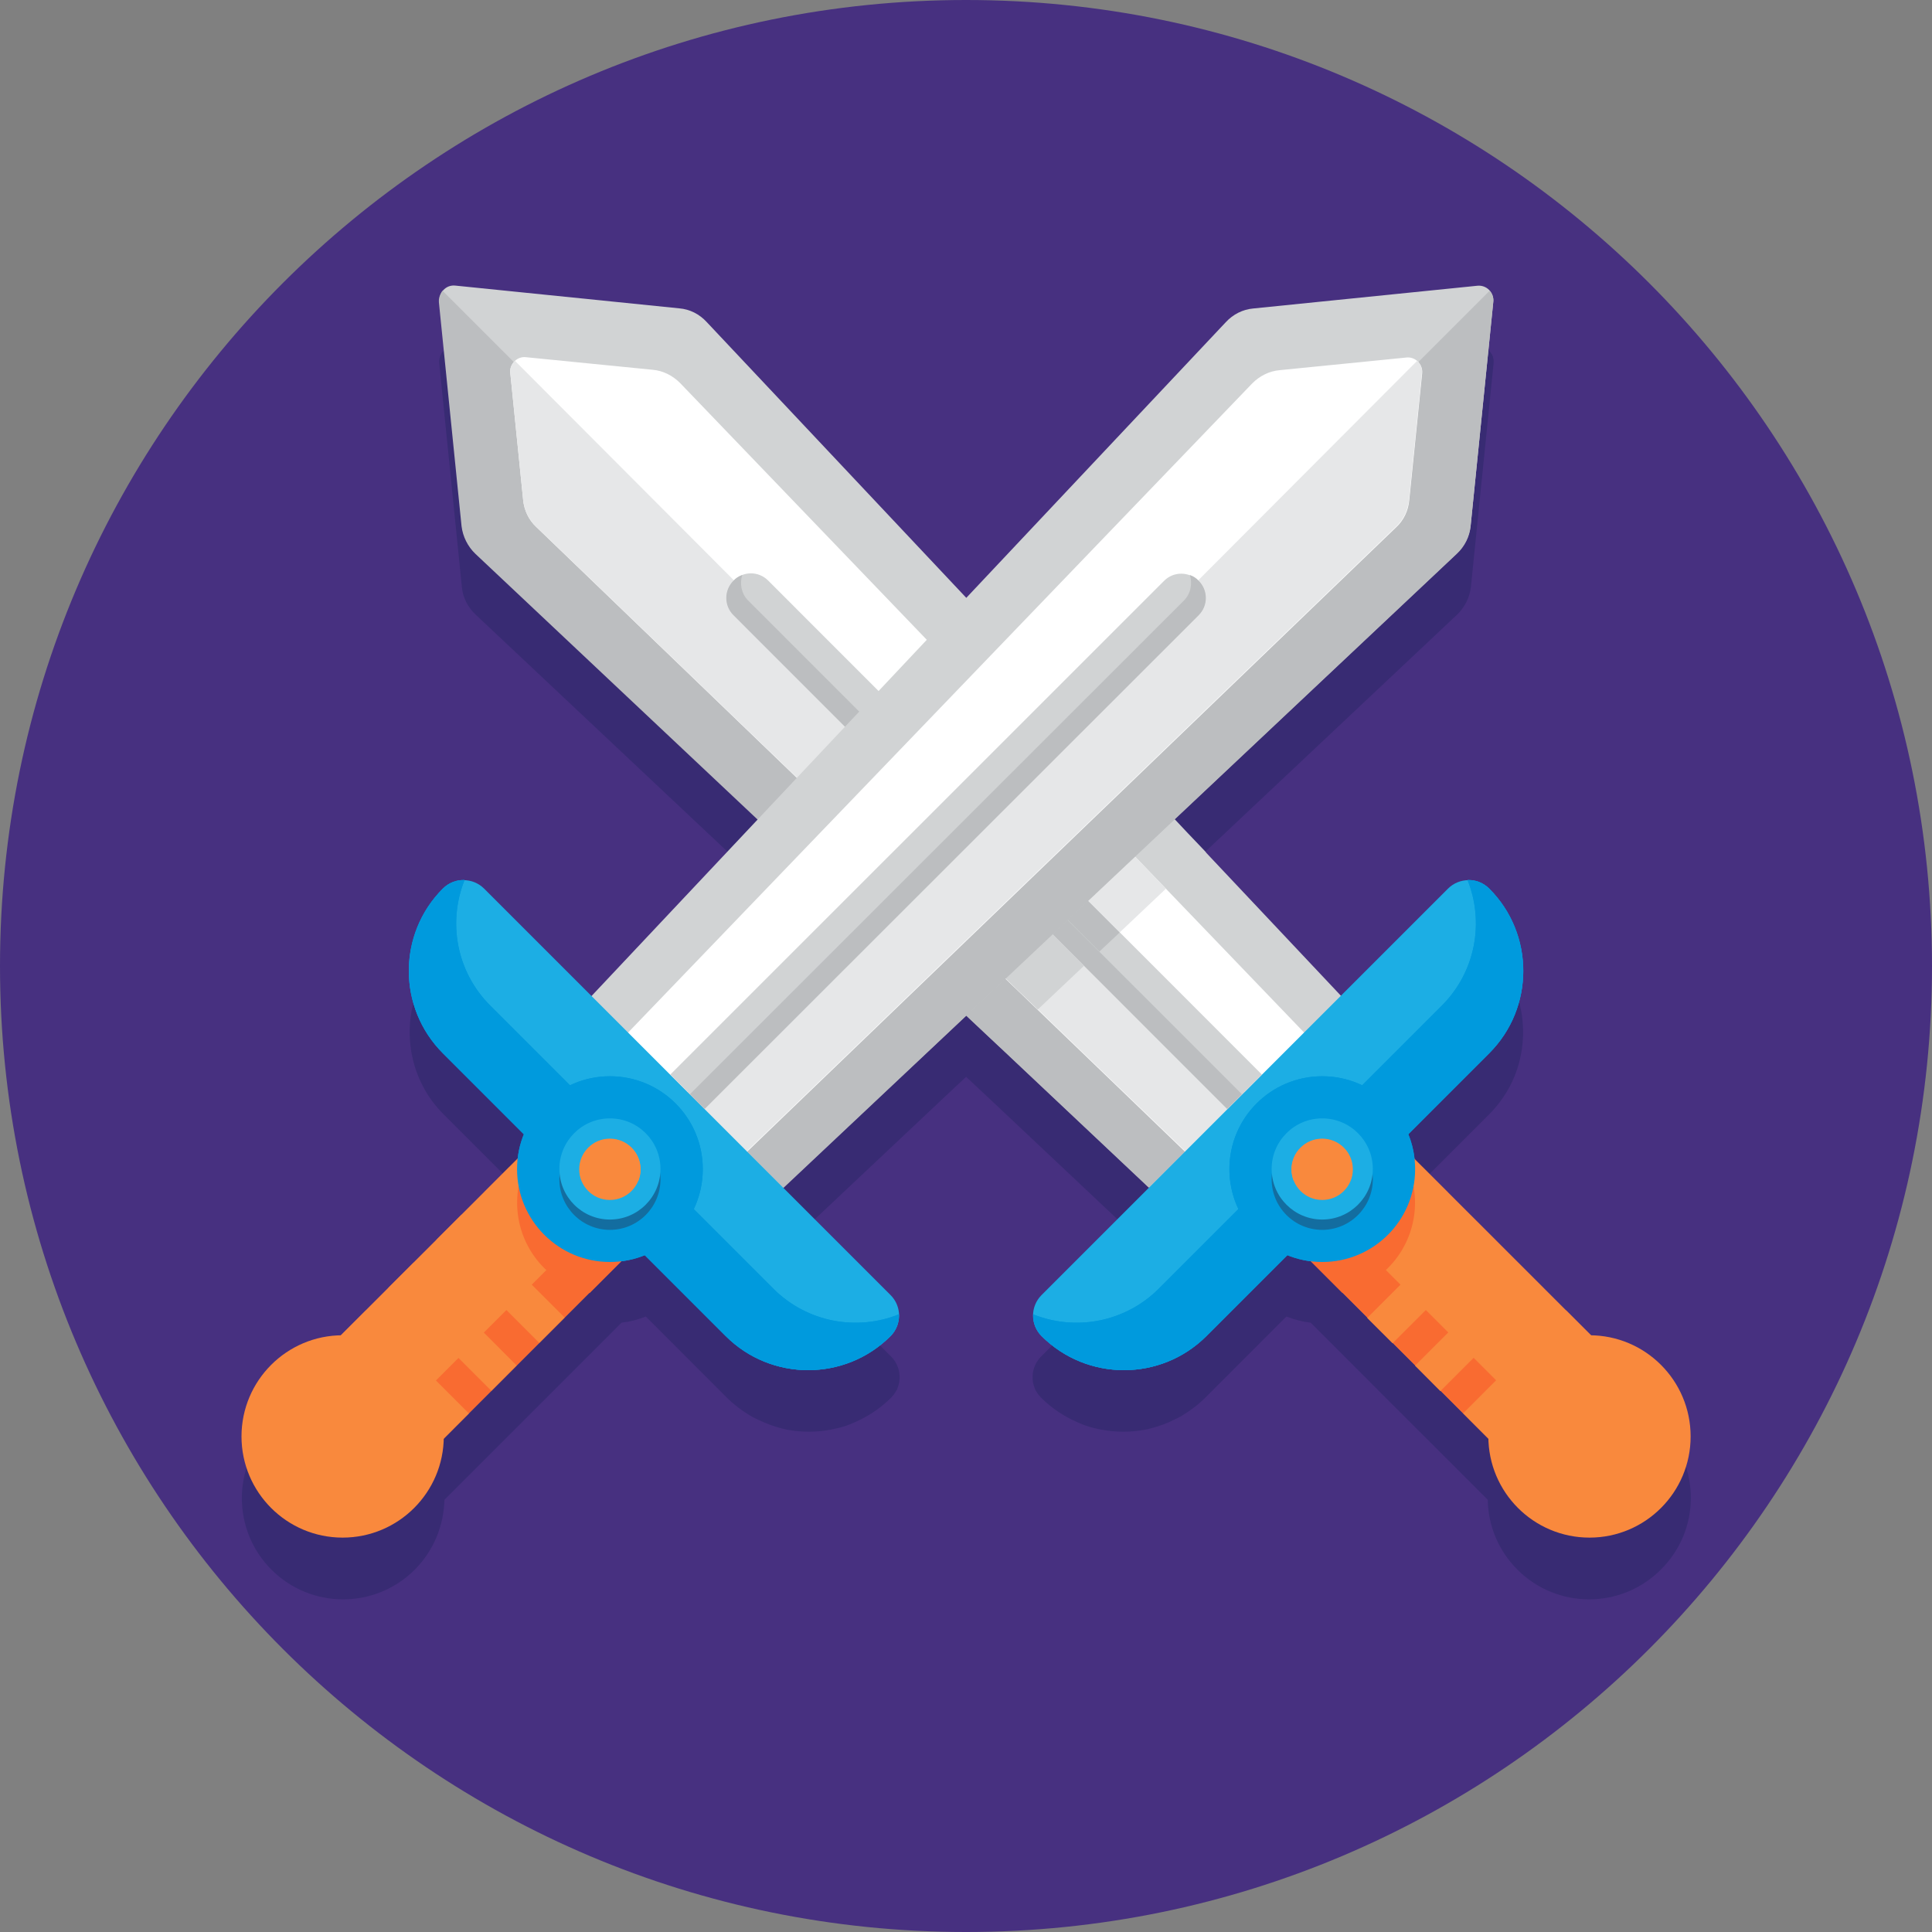 <svg width="30" height="30" viewBox="0 0 30 30" fill="none" xmlns="http://www.w3.org/2000/svg">
<rect x="0" y="0" width="30" height="30" fill="#808080" stroke="none"/>
<g clip-path="url(#clip0_531_6066)">
<path d="M30 15C30 23.284 23.284 30 15 30C6.716 30 0 23.284 0 15C0 6.716 6.716 0 15 0C23.284 0 30 6.716 30 15Z" fill="#473080"/>
<path d="M25.796 22.152C25.496 21.852 25.106 21.7 24.711 21.69L24.316 21.295L23.226 20.205L22.831 19.81L22.483 19.462L22.088 19.068L21.96 18.939C21.945 18.811 21.912 18.682 21.864 18.563L23.121 17.306C23.255 17.173 23.359 17.026 23.445 16.869C23.635 16.507 23.692 16.093 23.621 15.698C23.611 15.655 23.602 15.617 23.593 15.574C23.583 15.541 23.573 15.503 23.564 15.469C23.554 15.436 23.54 15.403 23.526 15.365C23.507 15.317 23.488 15.27 23.464 15.222C23.378 15.05 23.264 14.889 23.121 14.746C23.112 14.736 23.097 14.727 23.088 14.717C23.083 14.713 23.083 14.713 23.078 14.708C23.069 14.703 23.059 14.694 23.05 14.689C23.045 14.689 23.045 14.684 23.04 14.684C23.031 14.679 23.021 14.67 23.012 14.665C23.007 14.665 23.007 14.665 23.002 14.66C22.993 14.656 22.979 14.651 22.969 14.646H22.964C22.95 14.641 22.94 14.637 22.926 14.632C22.926 14.632 22.926 14.632 22.921 14.632C22.907 14.627 22.893 14.627 22.878 14.622C22.85 14.617 22.817 14.617 22.788 14.617C22.678 14.622 22.569 14.665 22.483 14.751L20.818 16.417L18.733 14.203L18.447 13.899L18.238 13.675L22.626 9.544C22.745 9.429 22.821 9.277 22.84 9.116L23.193 5.636C23.193 5.627 23.193 5.617 23.193 5.612C23.193 5.608 23.193 5.603 23.193 5.603C23.193 5.598 23.193 5.594 23.193 5.589C23.193 5.584 23.193 5.579 23.188 5.574C23.188 5.57 23.188 5.57 23.188 5.565C23.188 5.56 23.183 5.555 23.183 5.546V5.541C23.183 5.536 23.178 5.527 23.174 5.522C23.174 5.522 23.174 5.522 23.174 5.517C23.169 5.513 23.169 5.503 23.164 5.498C23.159 5.494 23.154 5.484 23.15 5.479C23.102 5.417 23.031 5.379 22.945 5.389L19.466 5.741C19.304 5.755 19.152 5.831 19.037 5.955L15.006 10.239L10.975 5.955C10.866 5.836 10.708 5.76 10.547 5.741L7.067 5.389C6.991 5.379 6.925 5.413 6.877 5.46C6.867 5.47 6.858 5.479 6.853 5.494C6.829 5.532 6.815 5.584 6.82 5.636L7.172 9.116C7.186 9.277 7.263 9.429 7.386 9.544L11.775 13.675L11.565 13.899L9.195 16.417L7.529 14.751C7.443 14.665 7.334 14.622 7.224 14.617C7.196 14.617 7.163 14.617 7.134 14.622C7.12 14.622 7.105 14.627 7.091 14.632C7.091 14.632 7.091 14.632 7.086 14.632C7.072 14.637 7.063 14.641 7.048 14.646H7.043C7.034 14.651 7.02 14.656 7.01 14.66C7.006 14.66 7.006 14.66 7.001 14.665C6.991 14.67 6.982 14.675 6.972 14.684C6.967 14.684 6.967 14.689 6.963 14.689C6.953 14.694 6.944 14.703 6.934 14.708C6.929 14.713 6.929 14.713 6.925 14.717C6.915 14.727 6.901 14.736 6.891 14.746C6.748 14.889 6.634 15.05 6.549 15.222C6.525 15.27 6.506 15.317 6.487 15.365C6.472 15.398 6.463 15.431 6.449 15.469C6.439 15.503 6.43 15.541 6.42 15.574C6.41 15.617 6.401 15.655 6.391 15.698C6.32 16.093 6.377 16.507 6.568 16.869C6.649 17.026 6.758 17.173 6.891 17.306L8.148 18.563C8.1 18.687 8.067 18.811 8.053 18.939L7.924 19.068L7.529 19.462L7.182 19.81L6.787 20.205L5.697 21.295L5.302 21.69C4.907 21.695 4.516 21.852 4.216 22.152C3.602 22.766 3.602 23.761 4.216 24.375C4.83 24.988 5.825 24.988 6.439 24.375C6.739 24.075 6.891 23.684 6.901 23.289L9.652 20.538C9.78 20.524 9.909 20.491 10.028 20.443L11.284 21.7C11.394 21.809 11.518 21.904 11.646 21.98C11.684 22.004 11.722 22.023 11.765 22.042C11.884 22.099 12.008 22.147 12.136 22.18C12.165 22.185 12.193 22.195 12.222 22.2C12.446 22.242 12.674 22.242 12.898 22.2C12.936 22.19 12.974 22.185 13.012 22.175C13.055 22.166 13.098 22.152 13.141 22.138C13.16 22.133 13.174 22.123 13.193 22.119C13.25 22.095 13.307 22.071 13.364 22.042C13.535 21.957 13.697 21.843 13.84 21.7C13.85 21.69 13.859 21.676 13.869 21.666L13.878 21.657C13.883 21.647 13.892 21.638 13.897 21.628C13.897 21.623 13.902 21.623 13.902 21.619C13.907 21.609 13.916 21.6 13.921 21.59C13.921 21.585 13.926 21.585 13.926 21.581C13.931 21.571 13.935 21.557 13.94 21.547V21.543C13.945 21.528 13.95 21.519 13.954 21.505C13.954 21.505 13.954 21.505 13.954 21.5C13.959 21.485 13.959 21.471 13.964 21.457C13.969 21.428 13.969 21.395 13.969 21.366C13.964 21.257 13.921 21.148 13.835 21.062L12.165 19.391L14.778 16.93L15.002 16.721L15.225 16.93L15.53 17.216L17.838 19.391L16.168 21.062C16.082 21.148 16.039 21.257 16.034 21.366C16.034 21.395 16.034 21.428 16.039 21.457C16.039 21.471 16.044 21.485 16.049 21.5V21.505C16.053 21.519 16.058 21.528 16.063 21.543V21.547C16.067 21.557 16.072 21.571 16.077 21.581C16.077 21.585 16.077 21.585 16.082 21.59C16.087 21.6 16.091 21.609 16.101 21.619C16.101 21.623 16.106 21.623 16.106 21.628C16.11 21.638 16.12 21.647 16.125 21.657C16.13 21.662 16.13 21.662 16.134 21.666C16.144 21.676 16.153 21.69 16.163 21.7C16.306 21.843 16.468 21.957 16.639 22.042C16.696 22.071 16.753 22.095 16.81 22.119C16.829 22.123 16.843 22.133 16.862 22.138C16.905 22.152 16.948 22.166 16.991 22.175C17.029 22.185 17.067 22.195 17.105 22.2C17.329 22.242 17.557 22.242 17.781 22.2C17.809 22.195 17.838 22.19 17.867 22.18C17.995 22.147 18.119 22.104 18.238 22.042C18.276 22.023 18.319 22.004 18.357 21.98C18.485 21.904 18.604 21.814 18.719 21.7L19.975 20.443C20.099 20.491 20.223 20.524 20.351 20.538L23.102 23.289C23.107 23.684 23.264 24.075 23.564 24.375C24.178 24.988 25.173 24.988 25.787 24.375C26.41 23.761 26.41 22.766 25.796 22.152Z" fill="#382B73"/>
<path d="M21.004 15.668L20.442 16.229L19.68 16.991L19.519 17.153L18.043 18.628L17.843 18.438L15.535 16.263L15.511 16.244L15.23 15.977L12.27 13.188L12.251 13.169L11.947 12.883L7.387 8.59C7.268 8.476 7.192 8.324 7.177 8.162L6.825 4.683C6.82 4.63 6.835 4.583 6.858 4.54C6.863 4.526 6.873 4.516 6.882 4.507C6.93 4.454 6.997 4.426 7.073 4.435L10.547 4.788C10.714 4.802 10.861 4.878 10.975 5.002L15.168 9.457L15.454 9.761L15.473 9.78L18.448 12.941L18.715 13.221L18.733 13.245L20.818 15.458L21.004 15.668Z" fill="#D1D3D4"/>
<path d="M19.319 16.962L17.838 18.442L15.53 16.267L15.226 15.982L12.265 13.197L11.941 12.893L7.382 8.6C7.263 8.486 7.187 8.333 7.167 8.171L6.815 4.692C6.811 4.64 6.825 4.592 6.849 4.549C6.858 4.535 6.863 4.526 6.873 4.516L19.319 16.962Z" fill="#BCBEC0"/>
<path d="M20.441 16.232L18.599 18.074L8.328 8.184C8.209 8.074 8.138 7.922 8.123 7.76L7.924 5.794C7.914 5.718 7.947 5.652 7.995 5.604C8.042 5.561 8.104 5.538 8.171 5.547L10.136 5.742C10.298 5.756 10.446 5.833 10.56 5.947L20.441 16.232Z" fill="white"/>
<path d="M19.518 17.153L18.604 18.067L8.328 8.181C8.209 8.072 8.138 7.92 8.123 7.758L7.924 5.792C7.914 5.716 7.947 5.649 7.995 5.602L19.518 17.153Z" fill="#E6E7E8"/>
<path d="M23.122 16.355L18.729 20.748C18.025 21.452 16.878 21.452 16.173 20.748C15.997 20.572 15.997 20.286 16.173 20.11L22.484 13.799C22.66 13.623 22.946 13.623 23.122 13.799C23.827 14.504 23.827 15.651 23.122 16.355Z" fill="#1CAEE4"/>
<path d="M22.788 13.665C23.049 14.317 22.916 15.088 22.388 15.616L17.995 20.009C17.467 20.537 16.695 20.671 16.043 20.409C16.039 20.528 16.081 20.652 16.177 20.747C16.881 21.451 18.028 21.451 18.733 20.747L23.125 16.354C23.83 15.649 23.83 14.502 23.125 13.798C23.03 13.703 22.907 13.66 22.788 13.665Z" fill="#009ADD"/>
<path d="M21.974 18.154C21.974 18.951 21.328 19.596 20.532 19.596C19.735 19.596 19.09 18.951 19.09 18.154C19.09 17.358 19.735 16.712 20.532 16.712C21.328 16.712 21.974 17.358 21.974 18.154Z" fill="#009ADD"/>
<path d="M22.788 13.665C23.049 14.317 22.916 15.088 22.388 15.616L17.995 20.009C17.467 20.537 16.695 20.671 16.043 20.409C16.039 20.528 16.081 20.652 16.177 20.747C16.881 21.451 18.028 21.451 18.733 20.747L23.125 16.354C23.83 15.649 23.83 14.502 23.125 13.798C23.03 13.703 22.907 13.66 22.788 13.665Z" fill="#009ADD"/>
<path d="M20.107 19.334L21.706 17.736L24.799 20.828L23.2 22.427L20.107 19.334Z" fill="#F9893D"/>
<path d="M20.104 19.328L20.615 18.816L23.708 21.909L23.196 22.421L20.104 19.328Z" fill="#F96B31"/>
<path d="M26.252 22.305C26.252 23.172 25.549 23.876 24.682 23.876C23.814 23.876 23.111 23.172 23.111 22.305C23.111 21.438 23.814 20.734 24.682 20.734C25.549 20.734 26.252 21.438 26.252 22.305Z" fill="#F9893D"/>
<path d="M25.296 21.914C25.296 22.471 24.844 22.923 24.286 22.923C23.729 22.923 23.277 22.471 23.277 21.914C23.277 21.357 23.729 20.905 24.286 20.905C24.844 20.905 25.296 21.357 25.296 21.914Z" fill="#F9893D"/>
<path d="M22.719 21.946L24.317 20.347L24.711 20.741L23.112 22.34L22.719 21.946Z" fill="#F9893D"/>
<path d="M21.973 21.206L23.571 19.608L23.965 20.002L22.366 21.601L21.973 21.206Z" fill="#F9893D"/>
<path d="M21.23 20.465L22.829 18.866L23.223 19.26L21.624 20.858L21.23 20.465Z" fill="#F9893D"/>
<path d="M20.82 19.387L22.086 18.122L22.48 18.515L21.214 19.781L20.82 19.387Z" fill="#F9893D"/>
<path d="M21.703 17.736L20.104 19.335L20.846 20.078C21.103 20.02 21.346 19.892 21.55 19.692C21.974 19.268 22.079 18.65 21.864 18.126L21.979 18.012L21.703 17.736Z" fill="#F96B31"/>
<path d="M21.974 18.154C21.974 18.951 21.328 19.596 20.532 19.596C19.735 19.596 19.09 18.951 19.09 18.154C19.09 17.358 19.735 16.712 20.532 16.712C21.328 16.712 21.974 17.358 21.974 18.154Z" fill="#009ADD"/>
<path d="M21.317 18.312C21.317 18.745 20.965 19.097 20.531 19.097C20.098 19.097 19.746 18.745 19.746 18.312C19.746 17.878 20.098 17.526 20.531 17.526C20.965 17.526 21.317 17.878 21.317 18.312Z" fill="#136DA0"/>
<path d="M21.317 18.151C21.317 18.585 20.965 18.937 20.531 18.937C20.098 18.937 19.746 18.585 19.746 18.151C19.746 17.718 20.098 17.366 20.531 17.366C20.965 17.366 21.317 17.718 21.317 18.151Z" fill="#1CAEE4"/>
<path d="M21.007 18.157C21.007 18.42 20.794 18.633 20.531 18.633C20.268 18.633 20.055 18.42 20.055 18.157C20.055 17.895 20.268 17.681 20.531 17.681C20.794 17.681 21.007 17.895 21.007 18.157Z" fill="#F9893D"/>
<path d="M20.193 18.173C20.378 17.988 20.678 17.988 20.864 18.173C20.911 18.221 20.944 18.273 20.968 18.335C21.035 18.164 21.002 17.964 20.864 17.826C20.678 17.64 20.378 17.64 20.193 17.826C20.054 17.964 20.021 18.164 20.088 18.335C20.112 18.273 20.145 18.221 20.193 18.173Z" fill="#F9893D"/>
<path d="M19.595 16.686L19.061 17.219L11.394 9.547C11.246 9.399 11.246 9.161 11.394 9.014C11.541 8.866 11.779 8.866 11.927 9.014L19.595 16.686Z" fill="#D1D3D4"/>
<path d="M11.616 9.324C11.512 9.219 11.483 9.062 11.526 8.929C11.473 8.947 11.426 8.976 11.388 9.019C11.241 9.167 11.241 9.404 11.388 9.552L19.055 17.22L19.284 16.991L11.616 9.324Z" fill="#BCBEC0"/>
<path d="M17.386 14.479L18.066 13.836L18.104 13.799L14.844 10.41L14.839 10.415L14.102 11.195L17.386 14.479Z" fill="#E6E7E8"/>
<path d="M13.588 11.749L12.846 12.534L16.115 15.675L16.834 14.995L13.588 11.749Z" fill="#D1D3D4"/>
<path d="M17.072 14.775L17.386 14.48L14.102 11.196L13.807 11.51L17.072 14.775Z" fill="#BCBEC0"/>
<path d="M9 15.67L10.323 16.993L10.637 17.307L11.96 18.63L12.16 18.44L14.778 15.979L18.062 12.885L22.622 8.592C22.741 8.478 22.817 8.326 22.836 8.164L23.188 4.685C23.202 4.542 23.083 4.423 22.941 4.437L19.461 4.79C19.299 4.804 19.147 4.88 19.033 5.004L14.84 9.458L11.556 12.947L9.186 15.465L9 15.67Z" fill="#D1D3D4"/>
<path d="M10.684 16.962L23.13 4.516C23.173 4.564 23.196 4.625 23.187 4.692L22.835 8.171C22.82 8.333 22.744 8.486 22.621 8.6L18.061 12.893L14.777 15.987L12.164 18.447L10.684 16.962Z" fill="#BCBEC0"/>
<path d="M9.561 16.233L11.402 18.075L21.678 8.189C21.797 8.08 21.869 7.927 21.883 7.765L22.083 5.8C22.092 5.724 22.059 5.657 22.012 5.609C21.964 5.567 21.902 5.543 21.835 5.552L19.87 5.748C19.708 5.762 19.56 5.838 19.446 5.952L9.561 16.233Z" fill="white"/>
<path d="M10.484 17.153L11.398 18.067L21.674 8.181C21.793 8.072 21.864 7.92 21.879 7.758L22.079 5.792C22.088 5.716 22.055 5.649 22.007 5.602L10.484 17.153Z" fill="#E6E7E8"/>
<path d="M6.88 16.355L11.273 20.748C11.977 21.452 13.124 21.452 13.829 20.748C14.005 20.572 14.005 20.286 13.829 20.11L7.518 13.799C7.342 13.623 7.056 13.623 6.88 13.799C6.175 14.504 6.175 15.651 6.88 16.355Z" fill="#1CAEE4"/>
<path d="M7.214 13.665C6.952 14.317 7.085 15.088 7.614 15.616L12.007 20.009C12.535 20.537 13.306 20.671 13.958 20.409C13.963 20.528 13.92 20.652 13.825 20.747C13.12 21.451 11.973 21.451 11.269 20.747L6.876 16.354C6.172 15.649 6.172 14.502 6.876 13.798C6.971 13.703 7.095 13.66 7.214 13.665Z" fill="#009ADD"/>
<path d="M10.913 18.154C10.913 18.951 10.268 19.596 9.471 19.596C8.675 19.596 8.029 18.951 8.029 18.154C8.029 17.358 8.675 16.712 9.471 16.712C10.268 16.712 10.913 17.358 10.913 18.154Z" fill="#009ADD"/>
<path d="M7.214 13.665C6.952 14.317 7.085 15.088 7.614 15.616L12.007 20.009C12.535 20.537 13.306 20.671 13.958 20.409C13.963 20.528 13.92 20.652 13.825 20.747C13.12 21.451 11.973 21.451 11.269 20.747L6.876 16.354C6.172 15.649 6.172 14.502 6.876 13.798C6.971 13.703 7.095 13.66 7.214 13.665Z" fill="#009ADD"/>
<path d="M5.203 20.823L8.296 17.731L9.895 19.329L6.802 22.422L5.203 20.823Z" fill="#F9893D"/>
<path d="M6.291 21.914L9.384 18.821L9.895 19.333L6.803 22.426L6.291 21.914Z" fill="#F96B31"/>
<path d="M6.891 22.305C6.891 23.172 6.188 23.876 5.32 23.876C4.453 23.876 3.75 23.172 3.75 22.305C3.75 21.438 4.453 20.734 5.32 20.734C6.188 20.734 6.891 21.438 6.891 22.305Z" fill="#F9893D"/>
<path d="M6.725 21.914C6.725 22.471 6.273 22.923 5.716 22.923C5.159 22.923 4.707 22.471 4.707 21.914C4.707 21.357 5.159 20.905 5.716 20.905C6.273 20.905 6.725 21.357 6.725 21.914Z" fill="#F9893D"/>
<path d="M5.289 20.743L5.683 20.349L7.281 21.948L6.888 22.342L5.289 20.743Z" fill="#F9893D"/>
<path d="M6.031 19.998L6.425 19.605L8.023 21.203L7.63 21.597L6.031 19.998Z" fill="#F9893D"/>
<path d="M6.775 19.254L7.169 18.86L8.768 20.459L8.374 20.853L6.775 19.254Z" fill="#F9893D"/>
<path d="M7.521 18.512L7.915 18.118L9.181 19.384L8.787 19.777L7.521 18.512Z" fill="#F9893D"/>
<path d="M8.299 17.736L9.899 19.335L9.156 20.078C8.899 20.02 8.656 19.892 8.452 19.692C8.028 19.268 7.924 18.65 8.138 18.126L8.023 18.012L8.299 17.736Z" fill="#F96B31"/>
<path d="M10.913 18.154C10.913 18.951 10.268 19.596 9.471 19.596C8.675 19.596 8.029 18.951 8.029 18.154C8.029 17.358 8.675 16.712 9.471 16.712C10.268 16.712 10.913 17.358 10.913 18.154Z" fill="#009ADD"/>
<path d="M10.256 18.312C10.256 18.745 9.905 19.097 9.471 19.097C9.037 19.097 8.686 18.745 8.686 18.312C8.686 17.878 9.037 17.526 9.471 17.526C9.905 17.526 10.256 17.878 10.256 18.312Z" fill="#136DA0"/>
<path d="M10.256 18.151C10.256 18.585 9.905 18.937 9.471 18.937C9.037 18.937 8.686 18.585 8.686 18.151C8.686 17.718 9.037 17.366 9.471 17.366C9.905 17.366 10.256 17.718 10.256 18.151Z" fill="#1CAEE4"/>
<path d="M9.946 18.157C9.946 18.42 9.733 18.633 9.47 18.633C9.207 18.633 8.994 18.42 8.994 18.157C8.994 17.895 9.207 17.681 9.47 17.681C9.733 17.681 9.946 17.895 9.946 18.157Z" fill="#F9893D"/>
<path d="M9.809 18.173C9.623 17.988 9.324 17.988 9.138 18.173C9.09 18.221 9.057 18.273 9.033 18.335C8.967 18.164 9 17.964 9.138 17.826C9.324 17.64 9.623 17.64 9.809 17.826C9.947 17.964 9.98 18.164 9.913 18.335C9.89 18.273 9.857 18.221 9.809 18.173Z" fill="#F9893D"/>
<path d="M10.408 16.686L10.941 17.219L18.609 9.552C18.756 9.404 18.756 9.166 18.609 9.019C18.461 8.871 18.223 8.871 18.076 9.019L10.408 16.686Z" fill="#D1D3D4"/>
<path d="M18.385 9.324C18.49 9.219 18.518 9.062 18.476 8.929C18.528 8.947 18.576 8.976 18.614 9.019C18.761 9.167 18.761 9.404 18.614 9.552L10.941 17.22L10.408 16.687L10.713 16.991L18.385 9.324Z" fill="#BCBEC0"/>
</g>
<defs>
<clipPath id="clip0_531_6066">
<rect width="30" height="30" fill="white"/>
</clipPath>
</defs>
</svg>
